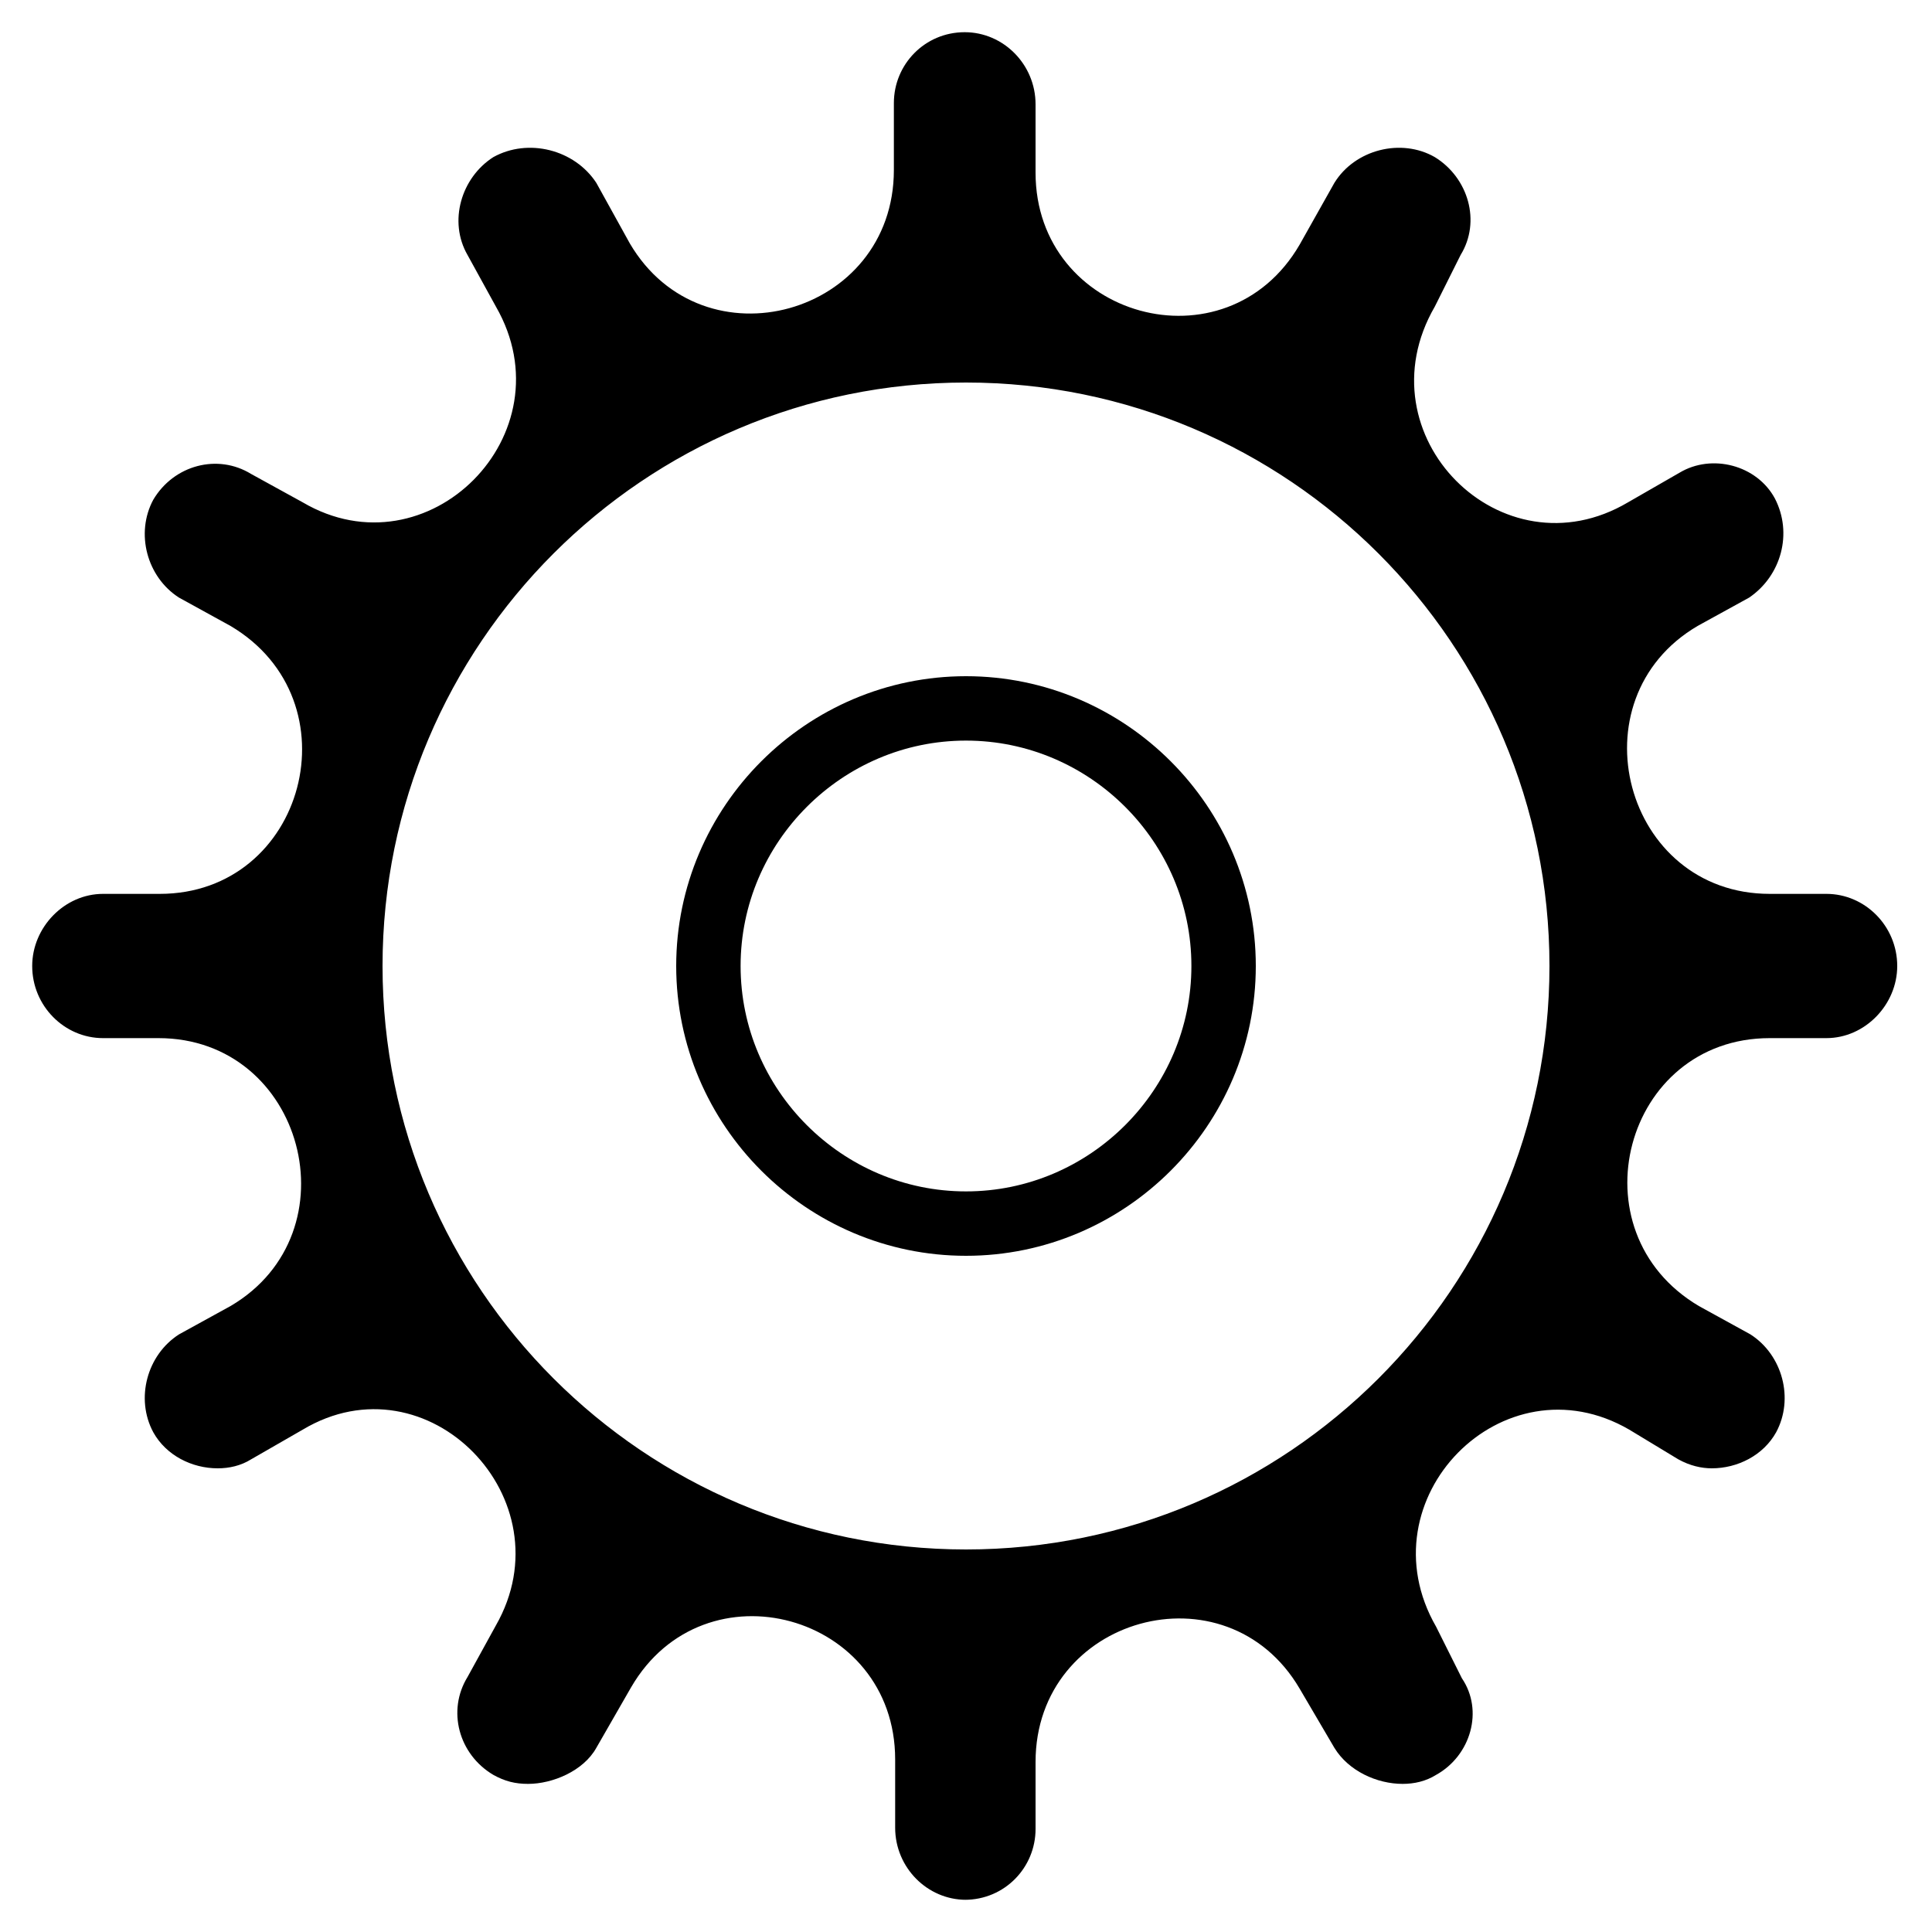 <svg xmlns="http://www.w3.org/2000/svg" viewBox="0 0 15 15"><path d="M7.5 14.75c-.3 0-.55-.25-.55-.56v-.53c0-1.13-1.48-1.54-2.05-.56l-.27.47c-.1.18-.34.28-.53.28-.1 0-.18-.02-.27-.07-.27-.16-.36-.5-.2-.76l.22-.4c.56-.98-.53-2.1-1.5-1.52l-.4.23c-.08.05-.17.07-.26.07-.2 0-.4-.1-.5-.28-.14-.26-.05-.6.2-.76l.4-.22c.97-.57.57-2.08-.56-2.08H.8c-.3 0-.55-.25-.55-.56 0-.3.25-.56.55-.56h.44c1.13 0 1.53-1.5.55-2.08l-.4-.22c-.25-.16-.34-.5-.2-.76.16-.27.5-.36.76-.2l.4.22c.97.57 2.07-.53 1.5-1.52l-.22-.4c-.15-.26-.05-.6.2-.76.27-.15.63-.06.8.2l.26.47c.57.97 2.05.56 2.05-.57V.8c0-.3.24-.55.55-.55.3 0 .55.25.55.56v.53c0 1.13 1.48 1.54 2.05.56l.27-.48c.16-.26.52-.35.78-.2.26.16.36.5.2.76l-.2.4c-.58 1 .52 2.1 1.5 1.52l.4-.23c.25-.15.6-.06.74.2.14.27.05.6-.2.77l-.4.22c-.97.57-.57 2.08.56 2.08h.44c.3 0 .55.25.55.56 0 .3-.25.56-.55.56h-.44c-1.13 0-1.53 1.5-.55 2.08l.4.22c.25.16.34.5.2.76-.1.18-.3.28-.5.28-.08 0-.17-.02-.26-.07l-.38-.23c-.98-.57-2.07.54-1.5 1.53l.2.4c.17.25.07.6-.2.75-.08.05-.17.07-.26.07-.2 0-.42-.1-.53-.28l-.27-.46c-.57-.97-2.05-.56-2.05.57v.52c0 .3-.24.55-.55.55zm0-2.72c2.5 0 4.53-2.03 4.53-4.53C12.03 5 10 2.97 7.5 2.97 5 2.97 2.97 5 2.97 7.5c0 2.5 2.03 4.53 4.53 4.53z"/><path stroke="currentColor" fill="none" stroke-width=".5" d="M5.5 7.5c0-1.1.9-2 2-2s2 .9 2 2-.9 2-2 2-2-.9-2-2z"/></svg>